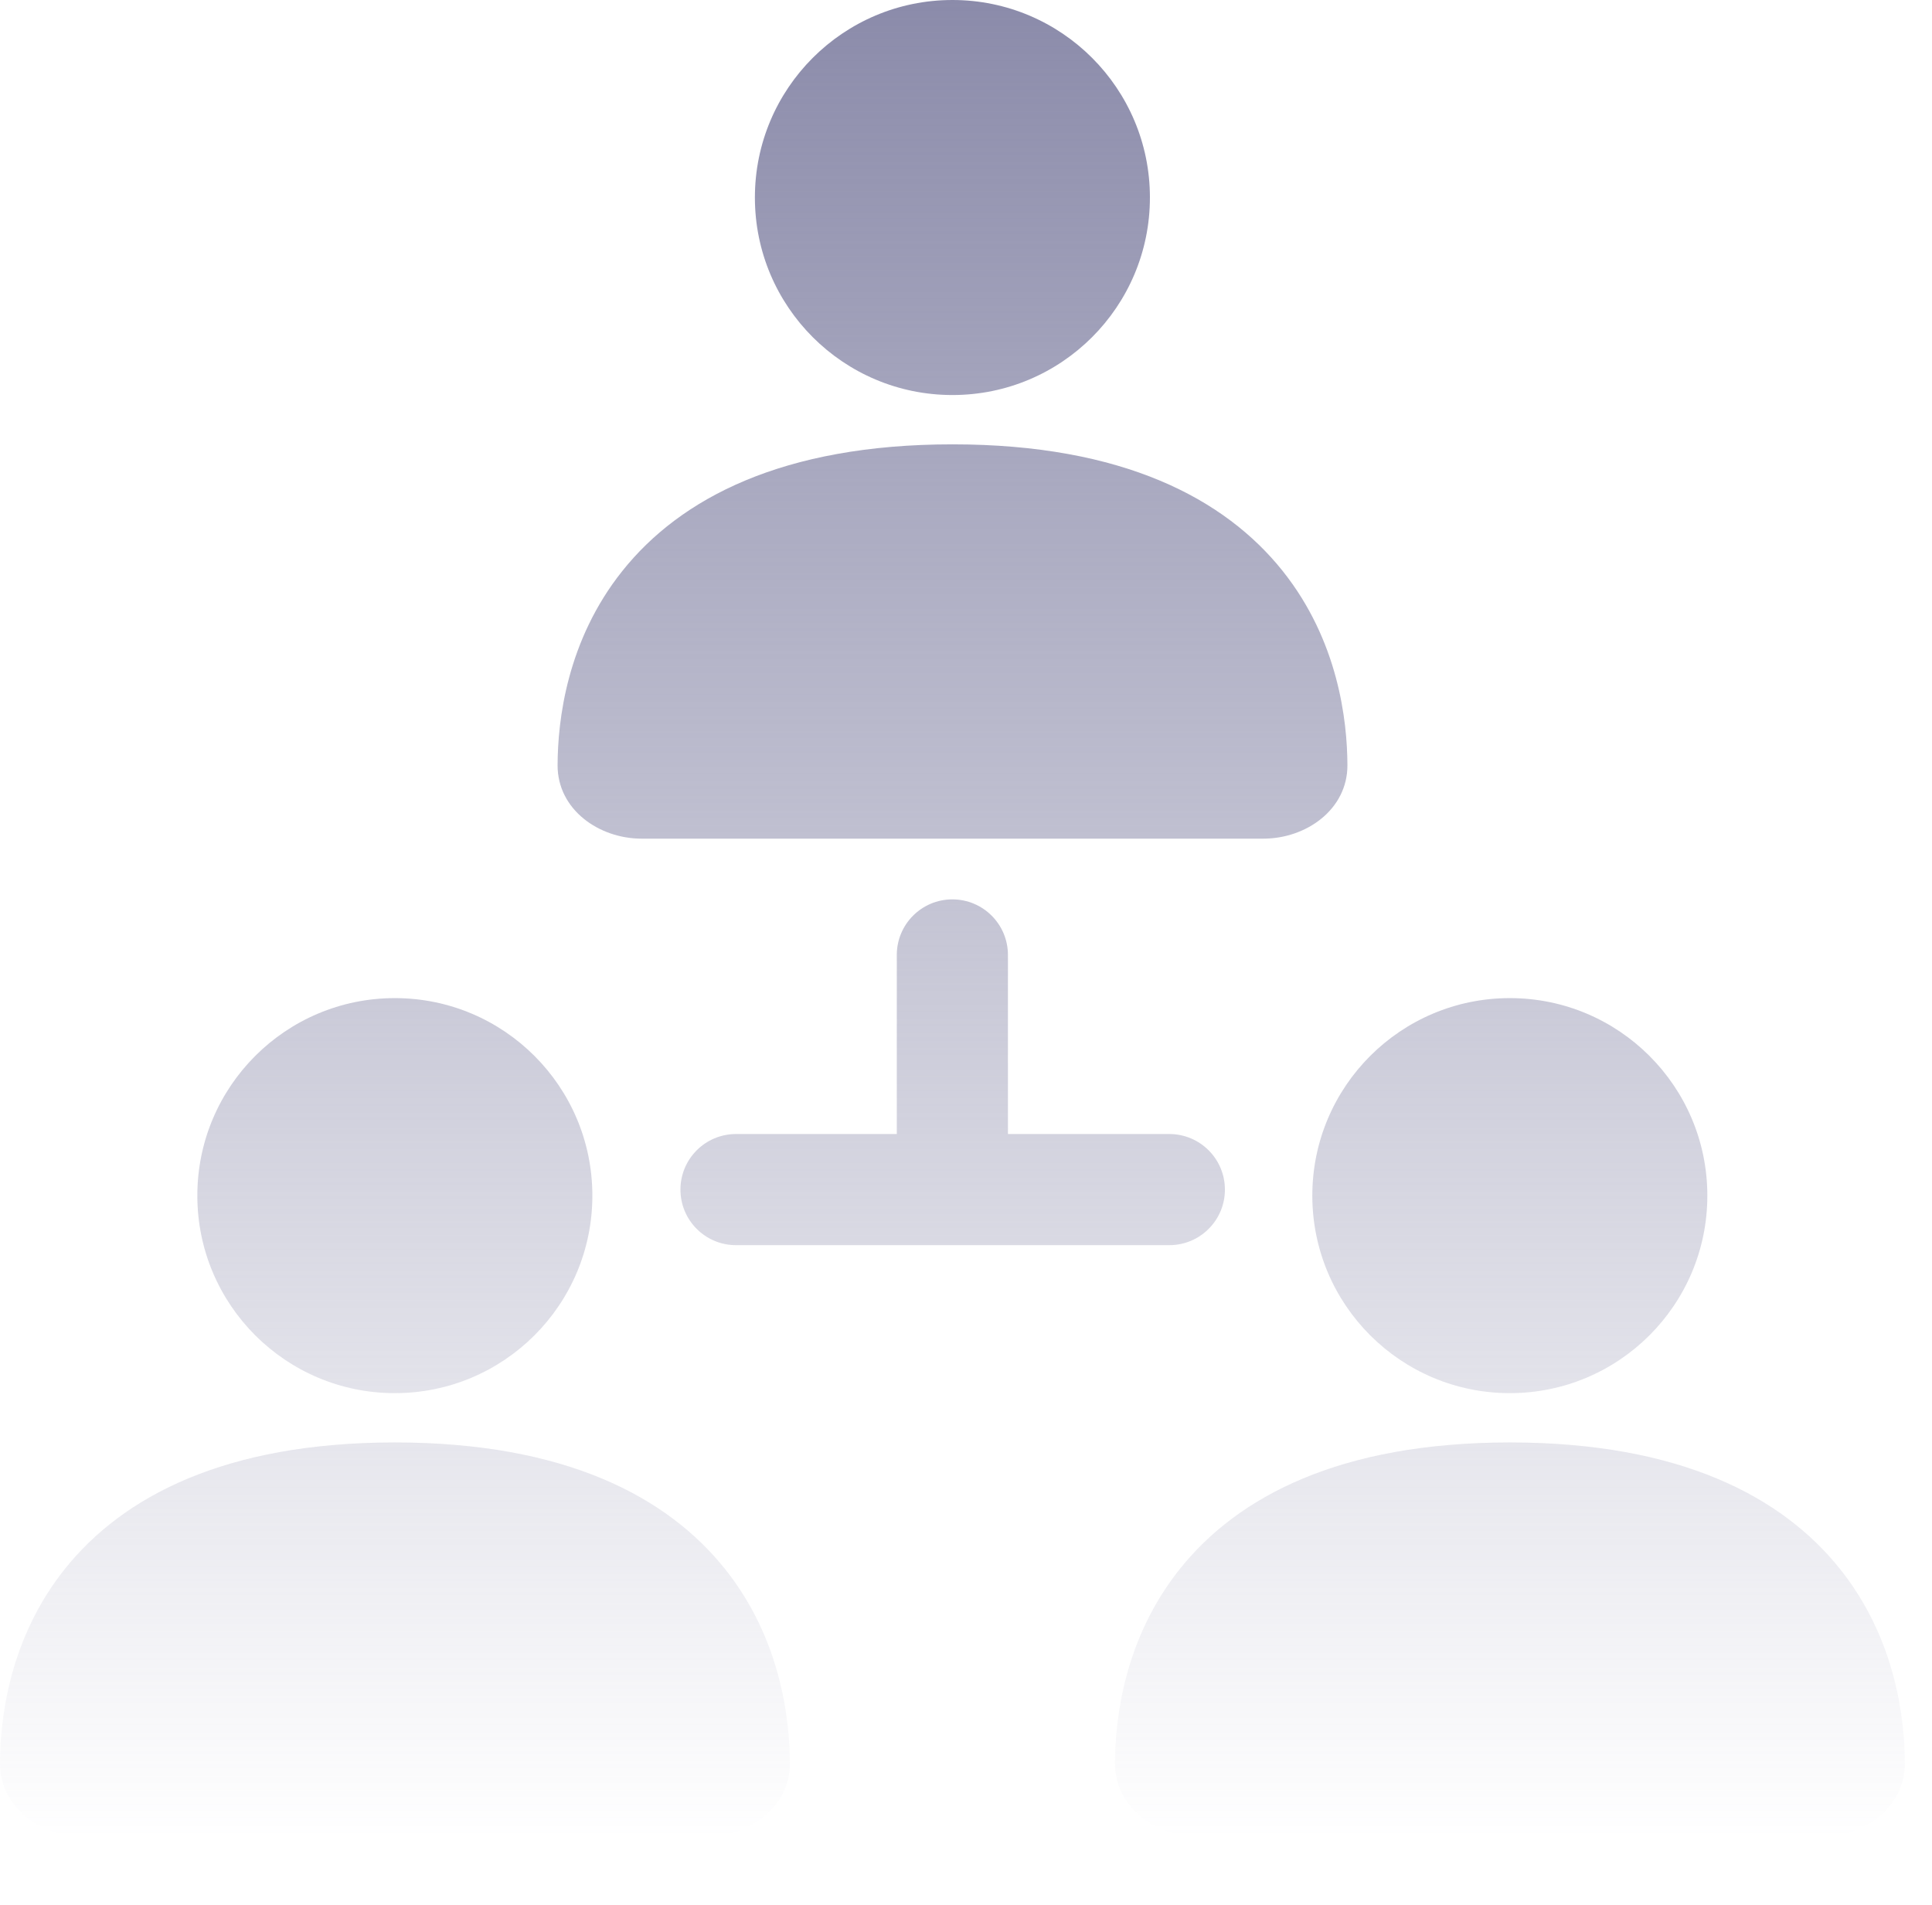 <svg width="71" height="70" viewBox="0 0 71 70" fill="none" xmlns="http://www.w3.org/2000/svg">
<path d="M35.001 14.517C39.01 14.517 42.259 11.267 42.259 7.258C42.259 3.25 39.01 0 35.001 0C30.992 0 27.742 3.25 27.742 7.258C27.742 11.267 30.992 14.517 35.001 14.517Z" fill="url(#paint0_linear_118_1418)"/>
<path d="M22.872 20.981C24.991 18.326 28.745 16.329 35.004 16.329C41.263 16.329 45.017 18.326 47.136 20.981C49.184 23.547 49.511 26.488 49.517 28.115C49.524 29.751 47.997 30.819 46.432 30.819H23.576C22.011 30.819 20.484 29.751 20.491 28.115C20.497 26.488 20.823 23.547 22.872 20.981Z" fill="url(#paint1_linear_118_1418)"/>
<path d="M14.51 51.196C18.519 51.196 21.769 47.946 21.769 43.938C21.769 39.929 18.519 36.679 14.51 36.679C10.502 36.679 7.252 39.929 7.252 43.938C7.252 47.946 10.502 51.196 14.51 51.196Z" fill="url(#paint2_linear_118_1418)"/>
<path d="M2.381 57.66C4.501 55.005 8.254 53.008 14.513 53.008C20.772 53.008 24.526 55.005 26.645 57.66C28.694 60.226 29.02 63.167 29.027 64.794C29.033 66.43 27.506 67.498 25.941 67.498H3.086C1.52 67.498 -0.007 66.43 2.10027e-05 64.794C0.007 63.167 0.333 60.226 2.381 57.66Z" fill="url(#paint3_linear_118_1418)"/>
<path d="M62.744 43.938C62.744 47.946 59.495 51.196 55.486 51.196C51.477 51.196 48.227 47.946 48.227 43.938C48.227 39.929 51.477 36.679 55.486 36.679C59.495 36.679 62.744 39.929 62.744 43.938Z" fill="url(#paint4_linear_118_1418)"/>
<path d="M55.489 53.008C49.23 53.008 45.476 55.005 43.357 57.66C41.309 60.226 40.982 63.167 40.976 64.794C40.969 66.43 42.496 67.498 44.061 67.498H66.917C68.482 67.498 70.009 66.43 70.002 64.794C69.996 63.167 69.67 60.226 67.621 57.66C65.502 55.005 61.748 53.008 55.489 53.008Z" fill="url(#paint5_linear_118_1418)"/>
<path d="M37.041 35.093C37.041 33.965 36.126 33.051 34.999 33.051C33.871 33.051 32.957 33.965 32.957 35.093V41.674H27.047C25.92 41.674 25.006 42.589 25.006 43.716C25.006 44.844 25.92 45.758 27.047 45.758H42.973C44.1 45.758 45.015 44.844 45.015 43.716C45.015 42.589 44.1 41.674 42.973 41.674H37.041V35.093Z" fill="url(#paint6_linear_118_1418)"/>
<defs>
<linearGradient id="paint0_linear_118_1418" x1="35.001" y1="0" x2="35.001" y2="67.498" gradientUnits="userSpaceOnUse">
<stop stop-color="#8B8BAA"/>
<stop offset="1" stop-color="#8B8BAA" stop-opacity="0"/>
</linearGradient>
<linearGradient id="paint1_linear_118_1418" x1="35.001" y1="0" x2="35.001" y2="67.498" gradientUnits="userSpaceOnUse">
<stop stop-color="#8B8BAA"/>
<stop offset="1" stop-color="#8B8BAA" stop-opacity="0"/>
</linearGradient>
<linearGradient id="paint2_linear_118_1418" x1="35.001" y1="0" x2="35.001" y2="67.498" gradientUnits="userSpaceOnUse">
<stop stop-color="#8B8BAA"/>
<stop offset="1" stop-color="#8B8BAA" stop-opacity="0"/>
</linearGradient>
<linearGradient id="paint3_linear_118_1418" x1="35.001" y1="0" x2="35.001" y2="67.498" gradientUnits="userSpaceOnUse">
<stop stop-color="#8B8BAA"/>
<stop offset="1" stop-color="#8B8BAA" stop-opacity="0"/>
</linearGradient>
<linearGradient id="paint4_linear_118_1418" x1="35.001" y1="0" x2="35.001" y2="67.498" gradientUnits="userSpaceOnUse">
<stop stop-color="#8B8BAA"/>
<stop offset="1" stop-color="#8B8BAA" stop-opacity="0"/>
</linearGradient>
<linearGradient id="paint5_linear_118_1418" x1="35.001" y1="0" x2="35.001" y2="67.498" gradientUnits="userSpaceOnUse">
<stop stop-color="#8B8BAA"/>
<stop offset="1" stop-color="#8B8BAA" stop-opacity="0"/>
</linearGradient>
<linearGradient id="paint6_linear_118_1418" x1="35.001" y1="0" x2="35.001" y2="67.498" gradientUnits="userSpaceOnUse">
<stop stop-color="#8B8BAA"/>
<stop offset="1" stop-color="#8B8BAA" stop-opacity="0"/>
</linearGradient>
</defs>
</svg>
